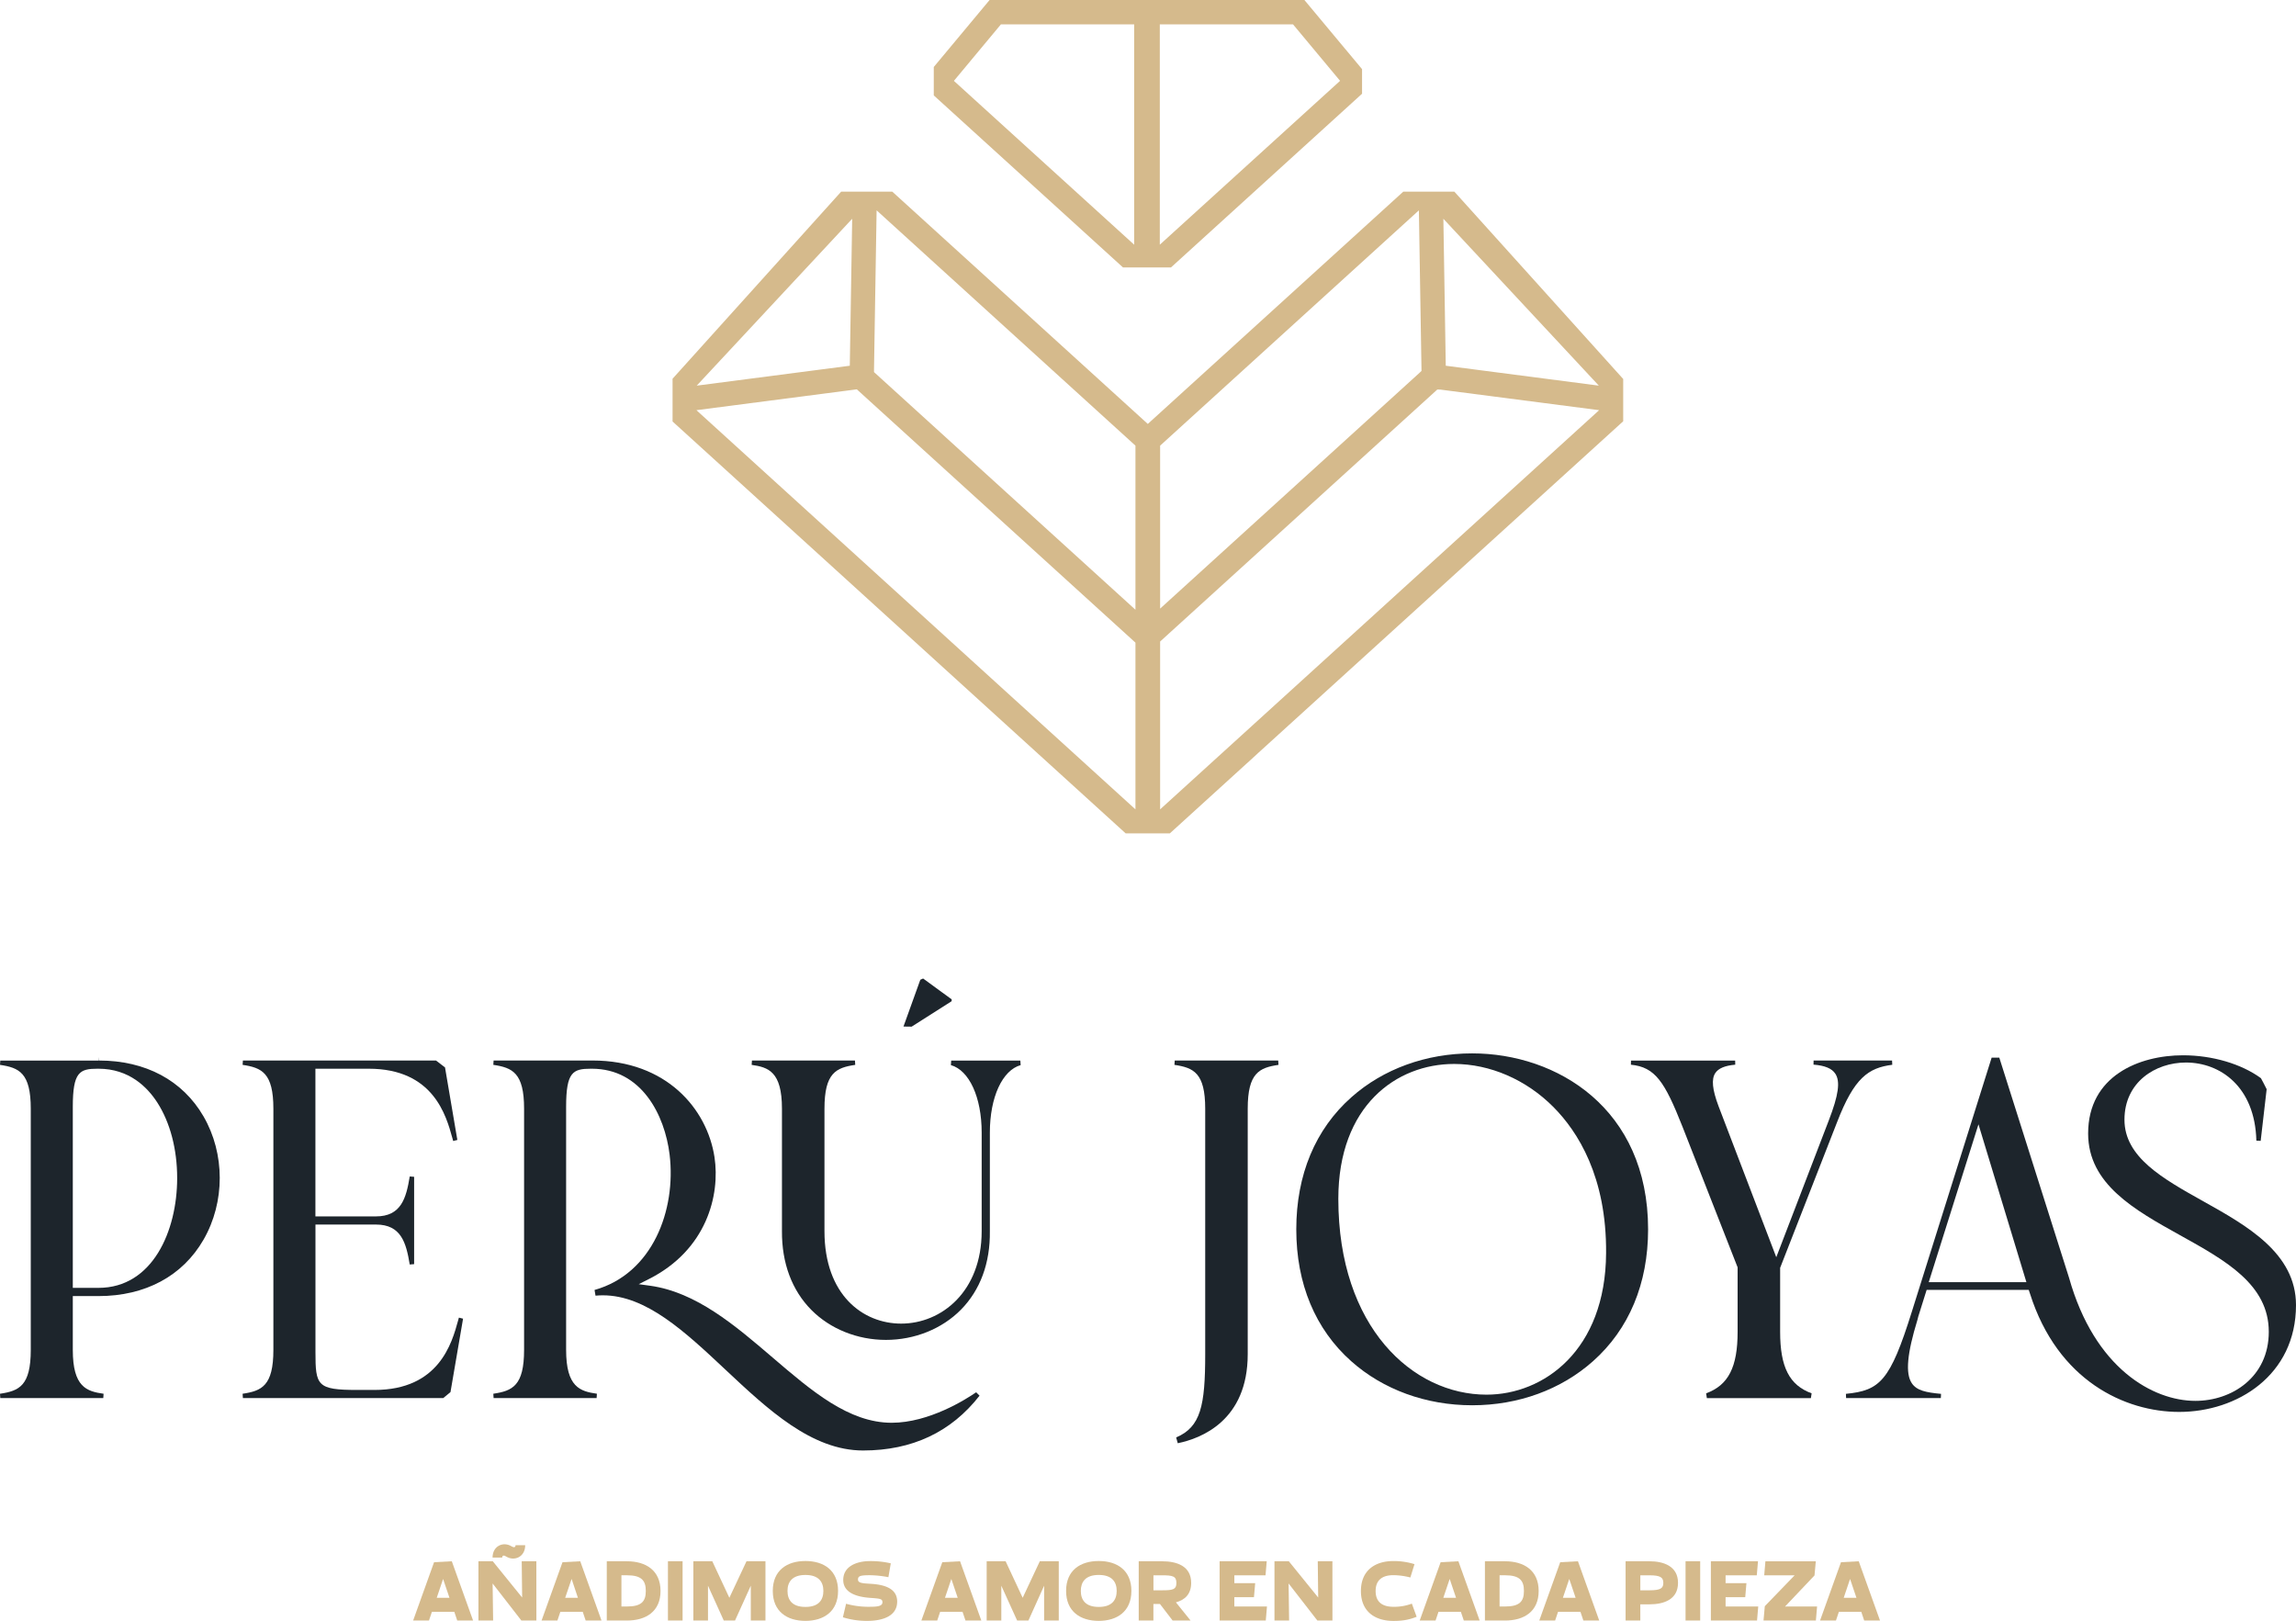 <svg xmlns="http://www.w3.org/2000/svg" viewBox="0 0 1920 1355.41"><defs><style>.cls-1{fill:#d5ba8c;}.cls-2{fill:#1d252c;}</style></defs><g id="Capa_2" data-name="Capa 2"><g id="Capa_1-2" data-name="Capa 1"><path class="cls-1" d="M1357.38,352.27V316.92l-141.2-156.67h-42.69L959.83,354.5,746.15,160.25H703.42l-141,156.45v35.76l378.88,344.4h37l73.27-66.63,0,0,.25-.27ZM712.63,182.94l-2,122.9-128,16.64ZM949.51,676.81,582.37,343l134.14-17.43,1.7,1.56L949.51,537.4Zm0-166.93L730.88,311.15l0-2.27,2.17-133L949.51,372.66ZM1337,322.48l-128-16.64-2-122.9ZM970.14,372.66l216.38-196.75,2.2,134.29-1.63,1.52L970.14,508.93Zm0,304.15V536.45l231.8-210.73,2.58.07L1337.26,343Z"/><path class="cls-1" d="M1139,57.81,1090.79,0H827.52L780.86,56V79.78L939.07,223.62h40.16L1139,78.38ZM948.43,204.62l-150.74-137L837,20.37H948.43Zm21.44,0V20.37h111.4l39.35,47.23Z"/><path class="cls-2" d="M82.79,883.87l-.2,3H.24L0,890.47c16,2.37,25.73,6.69,25.73,36.66v201.69c0,30-9.7,34.29-25.73,36.67l.24,3.63H86.37l.25-3.63c-14.08-2-25.74-5.51-25.74-36.67v-45H82.37c39.12,0,70.31-16.76,87.84-47.19,18.09-31.41,18.06-71.89-.06-103.14-17.46-30.08-48.48-46.65-87.36-46.65v-3ZM131.57,922c10.69,16.62,16.58,39,16.58,63.14,0,44.21-20.59,91.8-65.78,91.8H60.88V925.54c0-29.11,5.67-31.85,20.69-31.85h.8C108,893.69,123.26,909.1,131.57,922Z"/><path class="cls-2" d="M387.23,1102.71l-3.48-.88c-.22.77-.45,1.6-.69,2.48-5.17,18.82-15.94,58-69.91,58H298.8c-33.75,0-35-3.61-35-31.85V1024h50.58c21,0,25.25,15.08,28.25,33.41l3.68-.3V984.08l-3.67-.3c-3,18.33-7.26,33.4-28.26,33.4H263.76V893.69h44.6c54,0,64.74,39.14,69.92,57.95.24.89.47,1.72.69,2.48l3.48-.87L372.14,892.6l-7.52-5.76H203.12l-.24,3.63c16,2.37,25.73,6.69,25.73,36.66v201.69c0,30-9.71,34.29-25.73,36.67l.24,3.63H370.63l6.08-5Z"/><path class="cls-2" d="M606.73,1145.43c35.4,33.2,72,67.51,115,67.51,41,0,73.72-15.42,97.4-45.85l-2.83-2.83c-8.22,5.67-39.23,25.49-70.65,25.49-35.84,0-66.83-26.52-99.63-54.6-31.41-26.88-63.88-54.68-102.47-60l-9.42-1.3,8.49-4.28c48.29-24.35,59.73-70.14,54.86-102-6.16-40.19-40.1-80.75-102.06-80.75H412.77l-.24,3.63c16,2.37,25.73,6.69,25.73,36.66v201.69c0,30-9.7,34.29-25.73,36.67l.24,3.63h86.14l.24-3.63c-14.09-2-25.74-5.51-25.74-36.67V925.54c0-29.11,5.67-31.85,20.69-31.85h.8c41.59,0,61,38.68,65.05,71.8,5.61,46.37-14.21,99.57-62.77,113.21l.81,4.77c2-.2,4.08-.29,6.11-.29C540.35,1083.18,572.67,1113.48,606.73,1145.43Z"/><path class="cls-2" d="M678.55,1095.46c15.76,15.87,38.46,25,62.28,25,24,0,46.88-9.2,62.71-25.24,16.2-16.42,24.57-39.11,24.22-65.63v-82.5c0-29.58,10.45-52.12,25.75-56.41l-.26-3.81H795.42l-.25,3.81c15.29,4.29,25.74,26.83,25.74,56.41v82.45c0,50.75-33.87,77.3-67.32,77.3-31.93,0-64.14-23.9-64.14-77.3V927.13c0-30,9.71-34.29,25.73-36.66l-.24-3.63H628.8l-.24,3.63c13.87,2,25.34,5.48,25.34,36.66v102.35C653.72,1056.24,662.25,1079.05,678.55,1095.46Z"/><path class="cls-2" d="M1043.39,1132.41V927.13c0-30,9.7-34.29,25.73-36.66l-.24-3.63H982.35l-.24,3.63c16,2.37,25.73,6.69,25.73,36.66v205.28c0,43.13-3.75,60.88-24.29,69.61l1.33,4.84C1004.41,1202.88,1043.39,1187.94,1043.39,1132.41Z"/><path class="cls-2" d="M1231.09,880.86c-38.48,0-74.36,13-101,36.68C1099.9,944.28,1084,982.47,1084,1028s15.88,83.53,45.94,110.28c26.67,23.75,62.61,36.84,101.18,36.84s74.3-13.09,101-36.84c30.15-26.79,46.08-64.93,46.08-110.28C1378.2,926.9,1301.94,880.86,1231.09,880.86Zm12,285.39c-61.59,0-123.93-56.26-123.93-163.78,0-77.9,48.63-112.77,96.82-112.77,30.06,0,60.34,13.14,83.09,36.06,20.35,20.5,44.51,58.34,44,122.15C1342.64,1129.22,1290.93,1166.25,1243.05,1166.25Z"/><path class="cls-2" d="M1582.39,890.4l-.18-3.56h-65.62l-.07,3.43c9.52.75,15.35,3.18,18.24,7.58,4.3,6.55,2.71,17.87-5.46,39.07l-43.91,114.4L1437.1,925c-5.24-14-6.07-22.58-2.71-27.68,2.61-3.95,8.08-6.25,16.69-7l-.08-3.45h-87.09l-.08,3.47c20.35,2,28.24,14.21,43.1,51.76l46.13,117.7v53.91c0,29.46-7.67,44.59-26.33,51.43l.61,4h87l.61-4c-18.66-6.84-26.33-22-26.33-51.43v-53.51l.2-.52,47.52-121.56C1550.55,901.35,1562.35,892.94,1582.39,890.4Z"/><path class="cls-2" d="M1697.55,1081.76c23.18,73,79.64,98.92,124.76,98.92,48.54,0,97.69-30.69,97.69-89.33,0-43.46-41.16-66.47-77.47-86.77L1844,1002h0l-1.45,2.59c-34-19-66-36.9-66-68.28s25.84-47.8,51.38-47.8c28.76,0,57.77,20.23,58.92,65.32l3.61.2,5-43.22c-1.26-2.51-3.66-7.25-4.78-9.2-16.39-12-40.69-19.15-65.15-19.15-36.61,0-79.36,17.13-79.36,65.41,0,42.36,39,64,76.78,85,38.21,21.22,74.29,41.25,74.29,80.81,0,37.91-30.86,57.76-61.35,57.76-35.4,0-84.33-27-105.7-103l-58.3-184h-6.41l-66.72,212.38c-18.24,58.23-26.67,65.91-55.14,68.75l.15,3.52H1623l.16-3.51c-12.34-1.16-20.26-2.65-24.44-8.9-5.45-8.16-4-24.58,4.75-53.09h0l.67-2.66,7-22.32h85.35Zm-84.67-9.58,41.59-132,40.08,132Z"/><polygon class="cls-2" points="795.84 835.7 771.94 818.25 769.59 819.32 755.52 858.42 762.35 858.51 795.78 837.24 795.84 835.7"/><path class="cls-1" d="M382.36,1355.13l-2.45-7.28H361.18l-2.45,7.28H345.48l17.5-48.77,14.84-.79,17.79,49.56Zm-17.15-19h10.66l-5.33-15.77Z"/><path class="cls-1" d="M448.55,1355.13H436l-24.06-31,.43,31H400.08v-49.56h12l24.56,30.32-.36-30.32h12.24Zm-17.43-63h8.07c0,10-9.22,13.62-15.85,9.51-2-1.3-3.38-1.08-3.38.86h-8.07c0-10,9.22-13.61,15.85-9.43C429.75,1294.26,431.12,1294.05,431.12,1292.1Z"/><path class="cls-1" d="M489.76,1355.13l-2.45-7.28H468.58l-2.45,7.28H452.88l17.5-48.77,14.84-.79L503,1355.13Zm-17.14-19h10.66L478,1320.34Z"/><path class="cls-1" d="M507.41,1355.13v-49.56h16.86c15.84,0,28.09,7.64,28.09,24.85s-12.25,24.71-28.09,24.71Zm12.25-11.74h4.61c12.17,0,15.77-4.25,15.77-13s-3.6-13.11-15.77-13.11h-4.61Z"/><path class="cls-1" d="M570.8,1355.13H558.56v-49.56H570.8Z"/><path class="cls-1" d="M592.05,1355.13H579.81v-49.56h15.84l14.27,30.54,14.33-30.54H640.1v49.56H627.85V1326l-13.18,29.1h-9.44L592.05,1326Z"/><path class="cls-1" d="M646.23,1330.35c0-17.14,11.81-25,27.29-25s27.3,7.86,27.3,25-11.88,25.06-27.3,25.06S646.23,1347.56,646.23,1330.35Zm12.31,0c0,7.42,3.75,13.4,15,13.4s15-6,15-13.4-3.82-13.33-15-13.33S658.54,1323,658.54,1330.35Z"/><path class="cls-1" d="M725.46,1355.41a66.23,66.23,0,0,1-20.6-3l2.67-11.31a69.28,69.28,0,0,0,17.5,2.52c6.7,0,12.9.15,12.9-3.74,0-2.89-1.81-3.1-9.95-3.68-11-.72-22.83-4-22.83-15,0-11.52,11.38-15.78,22.48-15.78a74.24,74.24,0,0,1,17.28,1.88l-2,11.59a84.56,84.56,0,0,0-15.27-1.65c-8.07,0-10.16.57-10.16,3.6s3.89,3.17,11.09,3.6c10.73.72,21.68,3.67,21.68,14.84C750.24,1352,737,1355.41,725.46,1355.41Z"/><path class="cls-1" d="M807.37,1355.13l-2.45-7.28H786.19l-2.45,7.28H770.49l17.5-48.77,14.84-.79,17.79,49.56Zm-17.15-19h10.66l-5.33-15.77Z"/><path class="cls-1" d="M837.33,1355.13H825.09v-49.56h15.85l14.26,30.54,14.33-30.54h15.85v49.56H873.13V1326L860,1355.13h-9.43L837.33,1326Z"/><path class="cls-1" d="M891.51,1330.35c0-17.14,11.81-25,27.3-25s27.3,7.86,27.3,25-11.89,25.06-27.3,25.06S891.51,1347.56,891.51,1330.35Zm12.31,0c0,7.42,3.75,13.4,15,13.4s15-6,15-13.4S930,1317,918.81,1317,903.82,1323,903.82,1330.35Z"/><path class="cls-1" d="M995.6,1355.13h-15L970,1341.3h-5.48v13.83H952.24v-49.56h19.51c12.39,0,24.35,4,24.35,18.08,0,9.58-5.4,14.26-12.75,16.28Zm-23.85-25.28c8.72,0,12-.51,12-6.2s-3.31-6.34-12-6.34h-7.2v12.54Z"/><path class="cls-1" d="M1048.61,1335.61h-16.42v7.78h27.3l-1,11.74h-38.61v-49.56h39.4l-1,11.74h-26.08v6.56h17.43Z"/><path class="cls-1" d="M1114.24,1355.13h-12.61l-24.06-31,.44,31h-12.25v-49.56h12l24.56,30.32-.36-30.32h12.25Z"/><path class="cls-1" d="M1180.65,1341l4,11c-5.91,2.3-11.09,3.45-19.45,3.45-15.41,0-27.15-7.85-27.15-25s11.74-25.07,27.15-25.07a59,59,0,0,1,17.65,2.6l-3.46,11.16a57.45,57.45,0,0,0-14.19-1.94c-9.72,0-14.84,4.46-14.84,13.25s5.12,13.18,14.84,13.18A41.69,41.69,0,0,0,1180.65,1341Z"/><path class="cls-1" d="M1224.09,1355.13l-2.45-7.28h-18.72l-2.45,7.28h-13.26l17.51-48.77,14.84-.79,17.79,49.56Zm-17.14-19h10.66l-5.33-15.77Z"/><path class="cls-1" d="M1241.75,1355.13v-49.56h16.85c15.85,0,28.09,7.64,28.09,24.85s-12.24,24.71-28.09,24.71Zm12.24-11.74h4.61c12.17,0,15.77-4.25,15.77-13s-3.6-13.11-15.77-13.11H1254Z"/><path class="cls-1" d="M1324.08,1355.13l-2.45-7.28H1302.9l-2.45,7.28H1287.2l17.5-48.77,14.84-.79,17.79,49.56Zm-17.14-19h10.66l-5.33-15.77Z"/><path class="cls-1" d="M1371.7,1355.13h-12.32v-49.56h20c11.67,0,23.84,4,23.84,18.08s-12.17,17.93-23.84,17.93h-7.7Zm7.7-25.28c9.37,0,11.53-1.81,11.53-6.2s-2.16-6.34-11.53-6.34h-7.7v12.54Z"/><path class="cls-1" d="M1421.76,1355.13h-12.24v-49.56h12.24Z"/><path class="cls-1" d="M1459.43,1335.61H1443v7.78h27.3l-1,11.74h-38.6v-49.56h39.4l-1,11.74H1443v6.56h17.43Z"/><path class="cls-1" d="M1519.51,1343.39l-1,11.74h-43.79l1.08-12,24.92-25.79h-25.42l1-11.74h42.14l-1.08,11.81-24.63,26Z"/><path class="cls-1" d="M1558.91,1355.13l-2.44-7.28h-18.73l-2.45,7.28H1522l17.5-48.77,14.84-.79,17.79,49.56Zm-17.14-19h10.66l-5.33-15.77Z"/></g></g></svg>